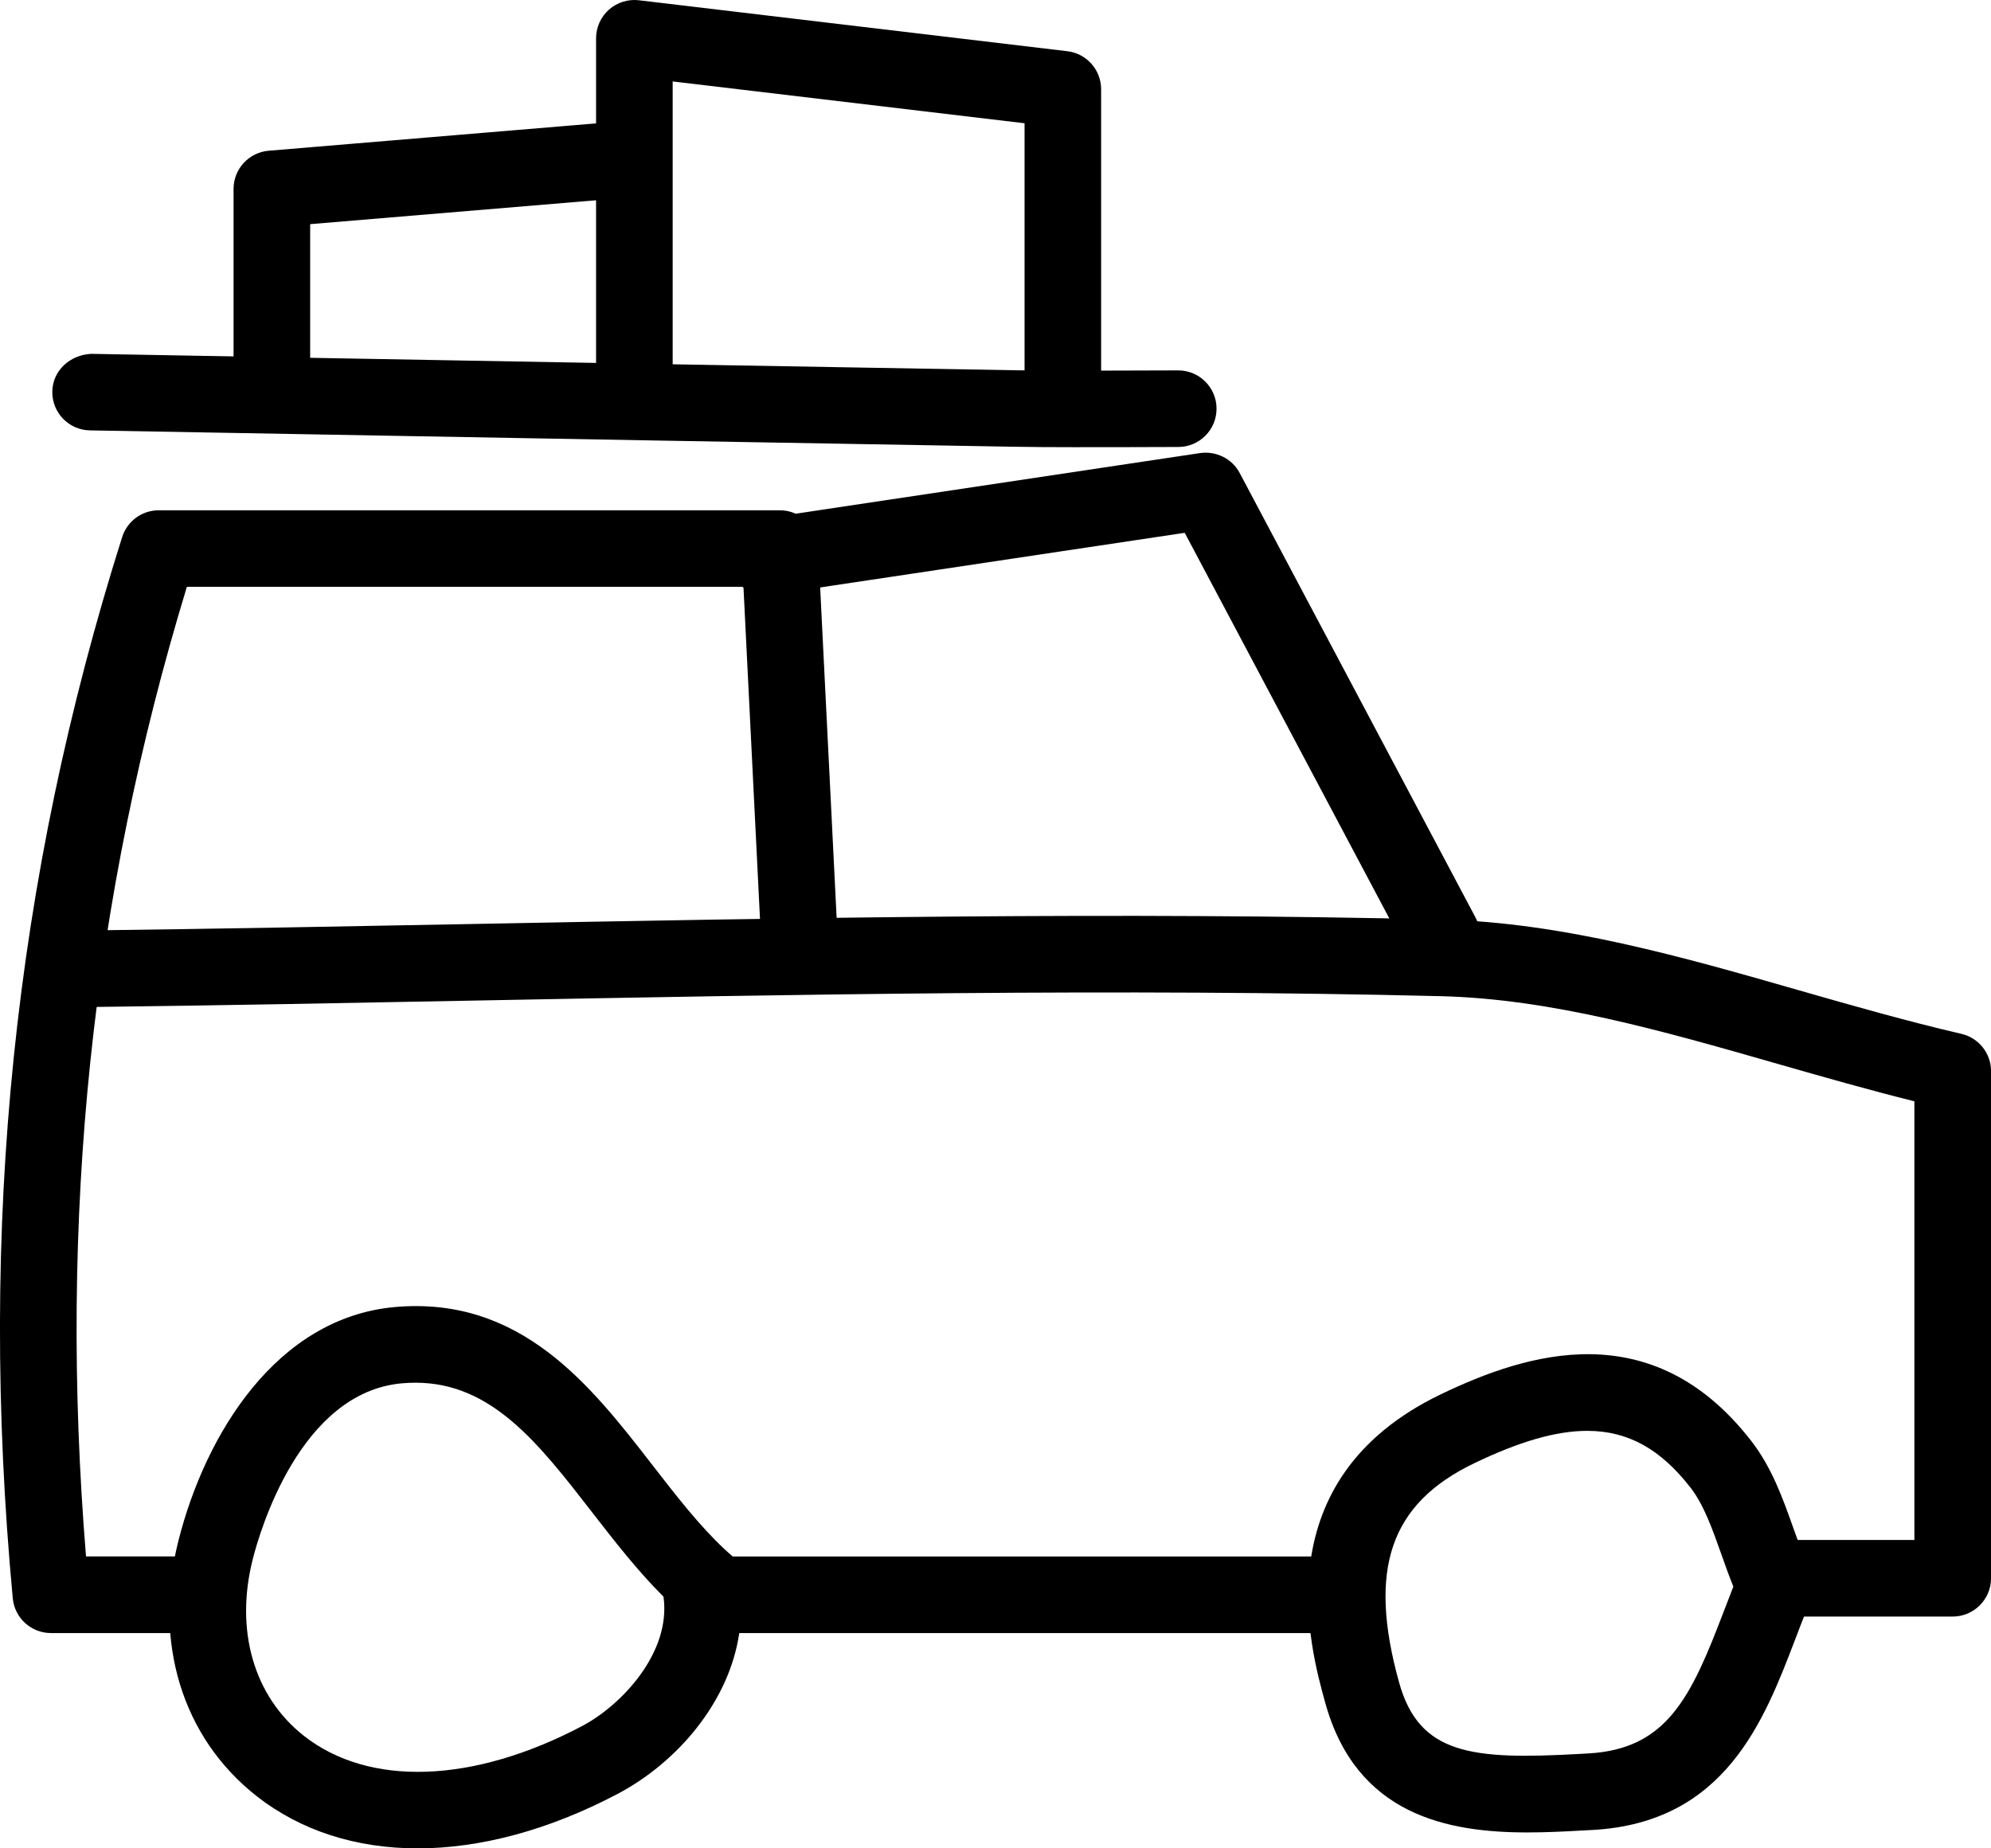 <?xml version="1.0" ?><!DOCTYPE svg  PUBLIC '-//W3C//DTD SVG 1.1//EN'  'http://www.w3.org/Graphics/SVG/1.1/DTD/svg11.dtd'><svg enable-background="new 0 0 38.984 36.2" height="36.2px" id="Layer_1" version="1.1" viewBox="0 0 38.984 36.2" width="38.984px" xml:space="preserve" xmlns="http://www.w3.org/2000/svg" xmlns:xlink="http://www.w3.org/1999/xlink"><g><g><g><path d="M4.032,31.983H0.997c-0.387,0-0.711-0.295-0.747-0.68c-0.68-7.282,0.021-14.081,2.142-20.785     c0.099-0.312,0.388-0.524,0.715-0.524H15.27c0.399,0,0.729,0.313,0.749,0.712l0.378,7.583c0.021,0.414-0.298,0.766-0.712,0.786     c-0.43,0.022-0.765-0.299-0.786-0.712l-0.342-6.87H3.659c-1.868,6.131-2.516,12.356-1.975,18.989h2.348     c0.414,0,0.75,0.336,0.75,0.75S4.446,31.983,4.032,31.983z"/></g></g><g><g><path d="M38.234,31.66h-3.227c-0.414,0-0.75-0.336-0.75-0.75s0.336-0.75,0.75-0.75h2.477v-8.591     c-0.91-0.227-1.807-0.484-2.68-0.734c-2.281-0.654-4.437-1.271-6.594-1.325c-6.296-0.155-12.713-0.032-18.919,0.086     c-2.503,0.048-5.006,0.096-7.508,0.126c-0.003,0-0.006,0-0.009,0c-0.41,0-0.745-0.33-0.75-0.741     c-0.005-0.414,0.327-0.754,0.741-0.759c2.499-0.031,4.999-0.079,7.498-0.126c6.223-0.119,12.657-0.241,18.985-0.086     c2.349,0.058,4.698,0.731,6.97,1.383c1.04,0.298,2.115,0.606,3.187,0.855c0.34,0.079,0.58,0.382,0.58,0.73v9.932     C38.984,31.324,38.648,31.66,38.234,31.66z"/></g></g><g><g><path d="M28.233,19.077c-0.269,0-0.529-0.145-0.663-0.398l-4.373-8.244l-8.083,1.212c-0.409,0.061-0.792-0.221-0.853-0.63     s0.221-0.792,0.63-0.853L23.5,8.873c0.313-0.043,0.625,0.109,0.773,0.39l4.621,8.712c0.194,0.366,0.056,0.82-0.311,1.014     C28.472,19.049,28.352,19.077,28.233,19.077z"/></g></g><g><g><path d="M20.811,8.106c-0.414,0-0.75-0.336-0.75-0.75V2.414l-6.89-0.819v5.762c0,0.414-0.336,0.75-0.75,0.75     s-0.75-0.336-0.75-0.75V0.75c0-0.214,0.092-0.418,0.252-0.561c0.161-0.142,0.376-0.209,0.586-0.184l8.39,0.998     c0.377,0.045,0.661,0.365,0.661,0.745v5.609C21.561,7.771,21.225,8.106,20.811,8.106z"/></g></g><g><g><path d="M8.178,36.2c-1.2,0-2.287-0.342-3.156-1.026c-1.458-1.147-2.029-3.019-1.527-5.005c0.525-2.072,1.914-4.361,4.237-4.571     c2.472-0.218,3.84,1.542,5.047,3.101c0.465,0.6,0.909,1.172,1.397,1.632c0.01,0.009,0.02,0.018,0.029,0.027     c0.046,0.043,0.093,0.085,0.14,0.125h11.627c0.414,0,0.75,0.336,0.75,0.75s-0.336,0.75-0.75,0.75H14.475     c-0.198,1.354-1.222,2.54-2.386,3.152C10.741,35.845,9.4,36.2,8.178,36.2z M8.134,27.08c-0.087,0-0.176,0.004-0.267,0.012     c-1.992,0.18-2.781,2.901-2.918,3.444c-0.353,1.395,0.021,2.688,1,3.459c1.276,1.004,3.31,0.935,5.442-0.187     c0.787-0.414,1.755-1.451,1.6-2.538c-0.51-0.508-0.959-1.087-1.397-1.652C10.542,28.261,9.626,27.08,8.134,27.08z"/></g></g><g><g><path d="M29.907,35.888c-1.564,0-3.348-0.34-3.957-2.534c-0.301-1.083-1.217-4.377,2.268-6.05     c1.673-0.803,4.124-1.584,6.064,0.907c0.41,0.525,0.626,1.135,0.835,1.725c0.082,0.23,0.163,0.46,0.257,0.68     c0.064,0.149,0.076,0.309,0.043,0.456c0.031,0.143,0.021,0.297-0.037,0.443c-0.078,0.194-0.154,0.392-0.229,0.589     c-0.612,1.602-1.374,3.595-3.974,3.736L31,35.849C30.663,35.868,30.291,35.888,29.907,35.888z M31.078,28.023     c-0.617,0-1.336,0.213-2.212,0.634c-1.648,0.792-2.088,2.076-1.471,4.296c0.394,1.415,1.43,1.514,3.521,1.398l0.179-0.01     c1.549-0.084,2.018-1.108,2.653-2.773c0.063-0.165,0.127-0.331,0.191-0.494c-0.084-0.208-0.16-0.422-0.236-0.637     c-0.177-0.499-0.344-0.97-0.604-1.304C32.519,28.388,31.886,28.023,31.078,28.023z"/></g></g><g><g><path d="M5.323,8.106c-0.414,0-0.75-0.336-0.75-0.75V3.7c0-0.39,0.299-0.715,0.688-0.748l6.453-0.539     c0.42-0.022,0.776,0.272,0.81,0.685s-0.272,0.775-0.685,0.81L6.073,4.39v2.966C6.073,7.771,5.737,8.106,5.323,8.106z"/></g></g><g><g><path d="M21.021,8.758c-0.397,0-0.794-0.002-1.191-0.009C15.17,8.67,10.511,8.586,5.852,8.502L1.76,8.429     C1.346,8.422,1.017,8.08,1.024,7.666c0.008-0.414,0.353-0.718,0.764-0.736l4.091,0.074c4.659,0.084,9.317,0.168,13.977,0.247     c0.729,0.013,1.457,0.009,2.186,0.006l1.028-0.003c0.414,0,0.75,0.336,0.75,0.75s-0.336,0.75-0.75,0.75l-1.021,0.003     C21.706,8.757,21.364,8.758,21.021,8.758z"/></g></g></g></svg>